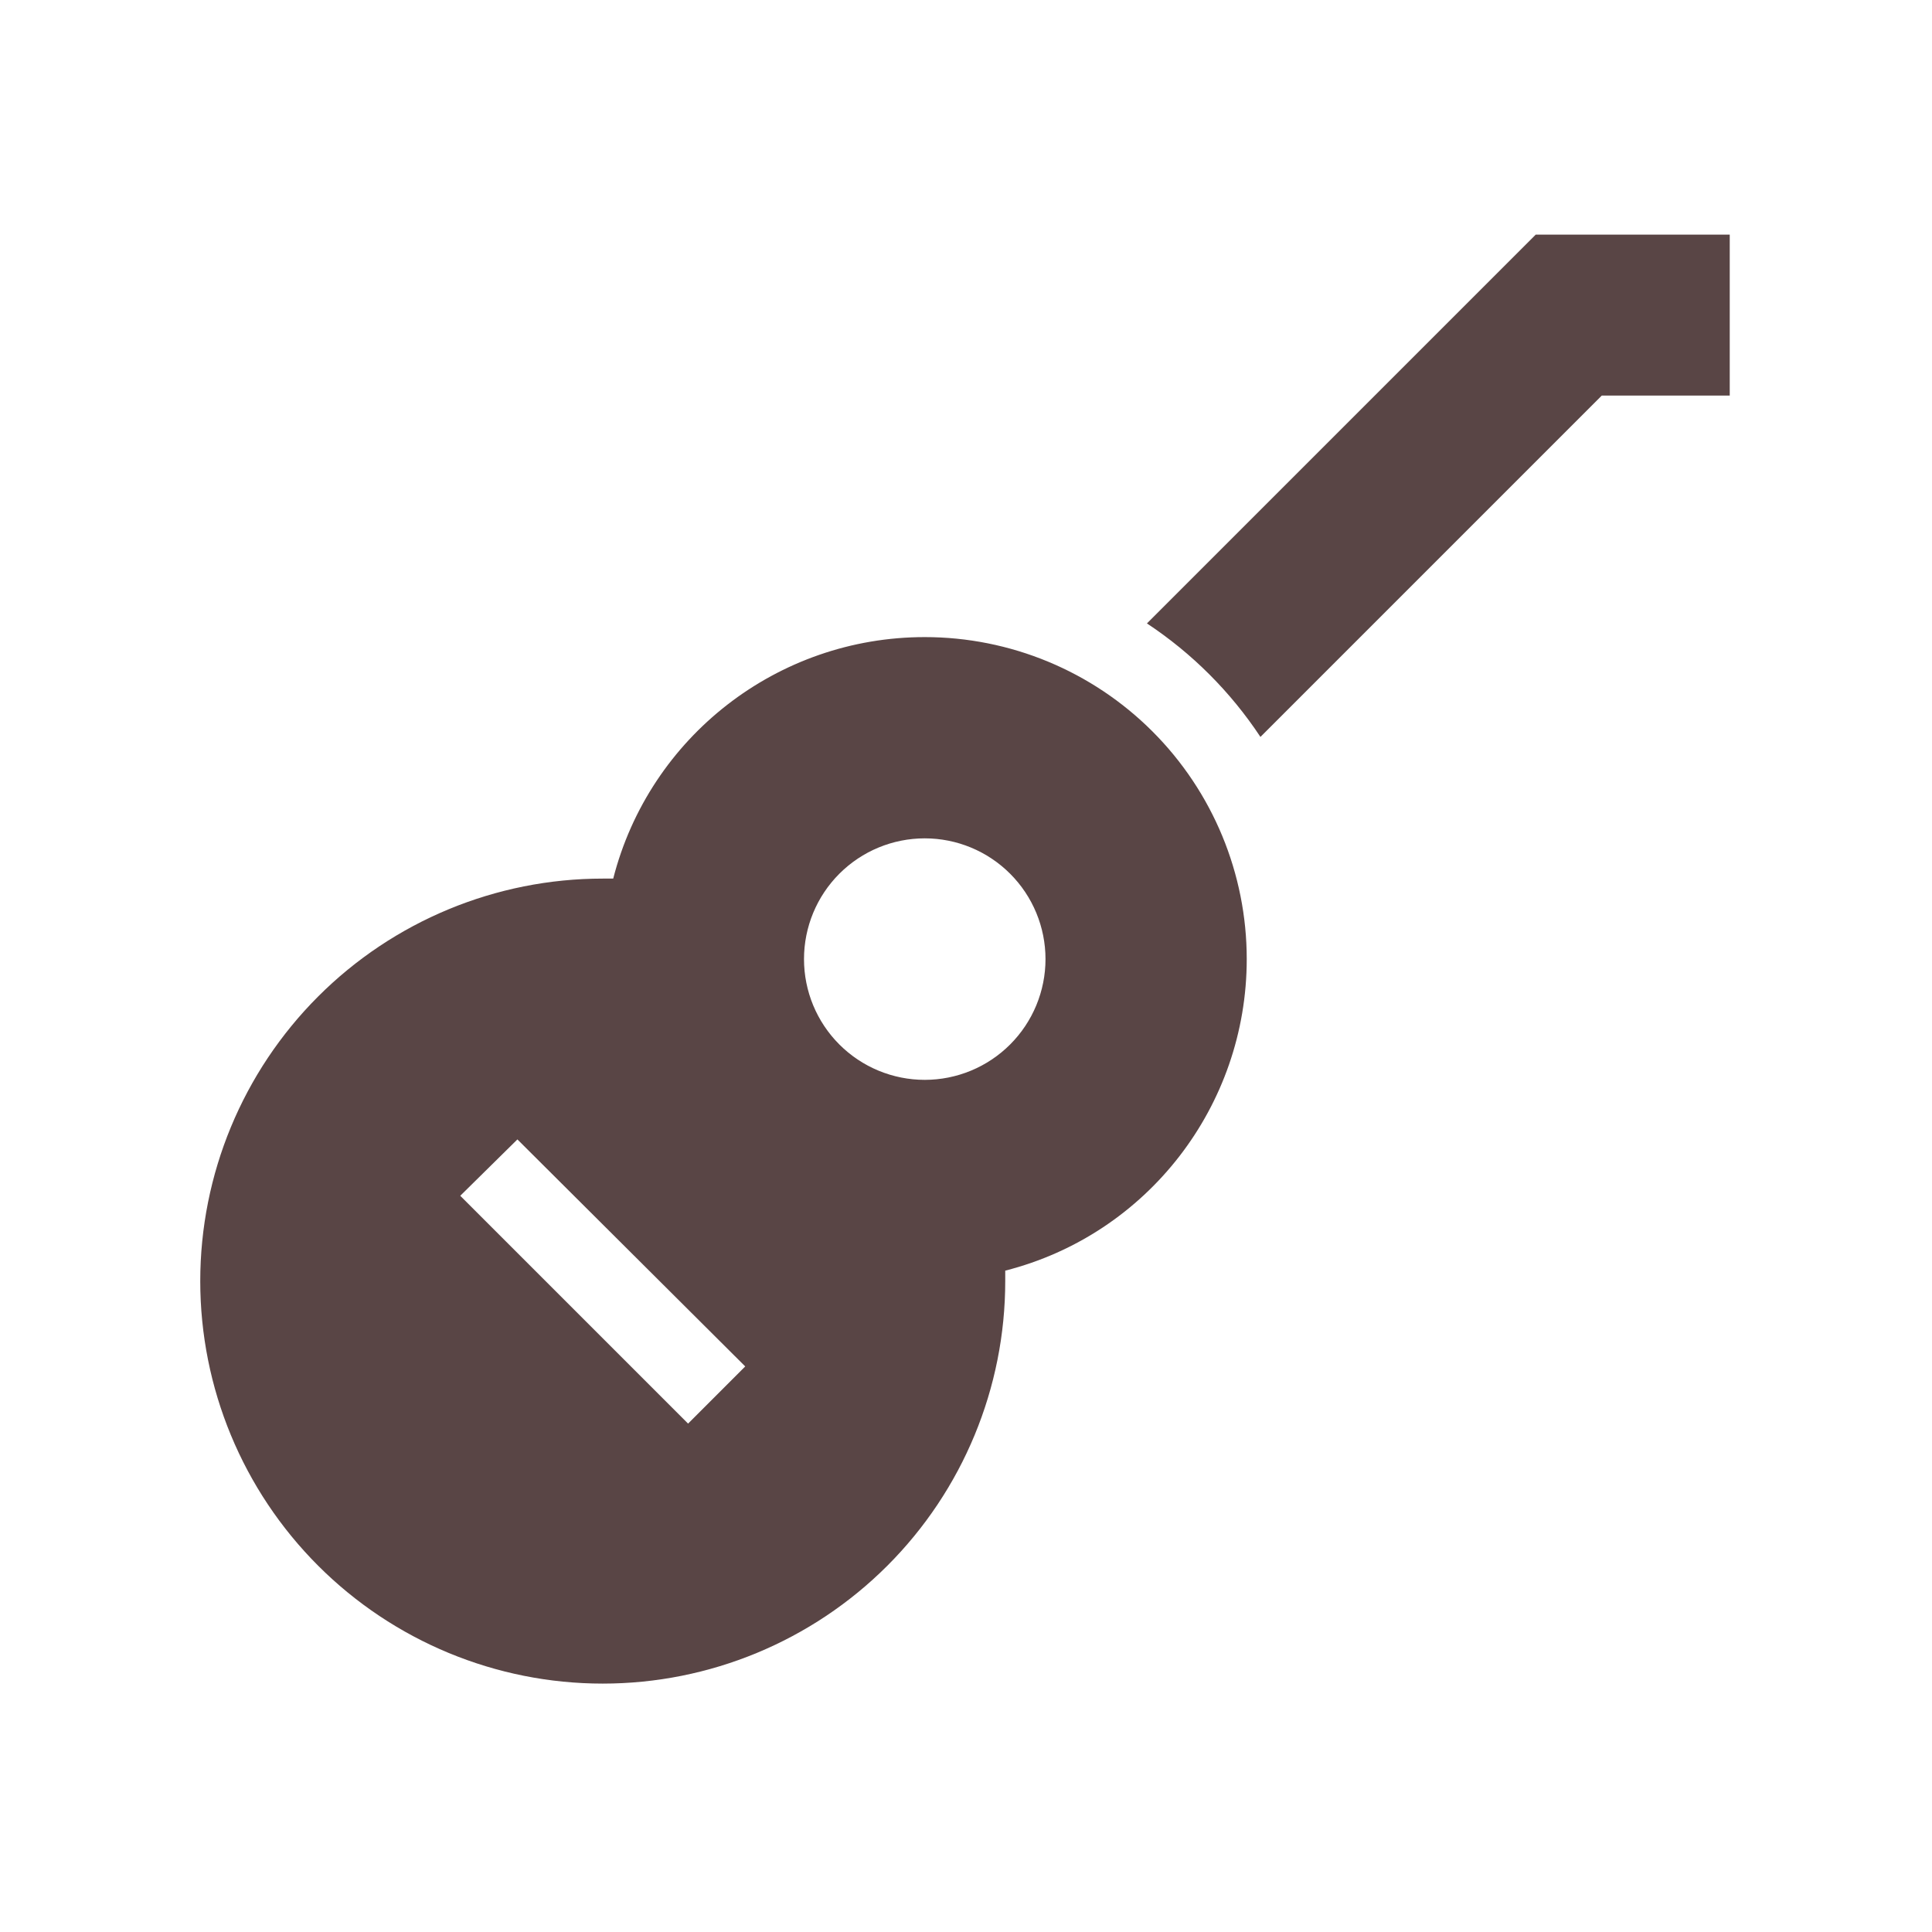 <svg width="100" height="100" viewBox="0 0 100 100" fill="none" xmlns="http://www.w3.org/2000/svg">
<path d="M79.49 12.143H89.531V20.476H82.906L65.24 38.143C63.698 35.81 61.698 33.81 59.365 32.268L79.49 12.143ZM47.865 32.976C52.285 32.976 56.524 34.732 59.65 37.858C62.776 40.984 64.531 45.223 64.531 49.643C64.531 57.226 59.406 63.893 52.031 65.768V66.31C52.031 71.835 49.837 77.134 45.929 81.041C42.023 84.948 36.723 87.143 31.198 87.143C25.673 87.143 20.374 84.948 16.467 81.041C12.56 77.134 10.365 71.835 10.365 66.31C10.365 60.784 12.56 55.485 16.467 51.578C20.374 47.671 25.673 45.476 31.198 45.476H31.74C33.615 38.143 40.24 32.976 47.865 32.976ZM47.865 43.393C46.207 43.393 44.617 44.051 43.445 45.224C42.273 46.396 41.615 47.986 41.615 49.643C41.615 51.301 42.273 52.89 43.445 54.062C44.617 55.235 46.207 55.893 47.865 55.893C49.522 55.893 51.112 55.235 52.284 54.062C53.456 52.89 54.115 51.301 54.115 49.643C54.115 47.986 53.456 46.396 52.284 45.224C51.112 44.051 49.522 43.393 47.865 43.393ZM26.781 58.976L23.823 61.893L35.615 73.685L38.573 70.726L26.781 58.976Z" fill="#594545"/>
</svg>
